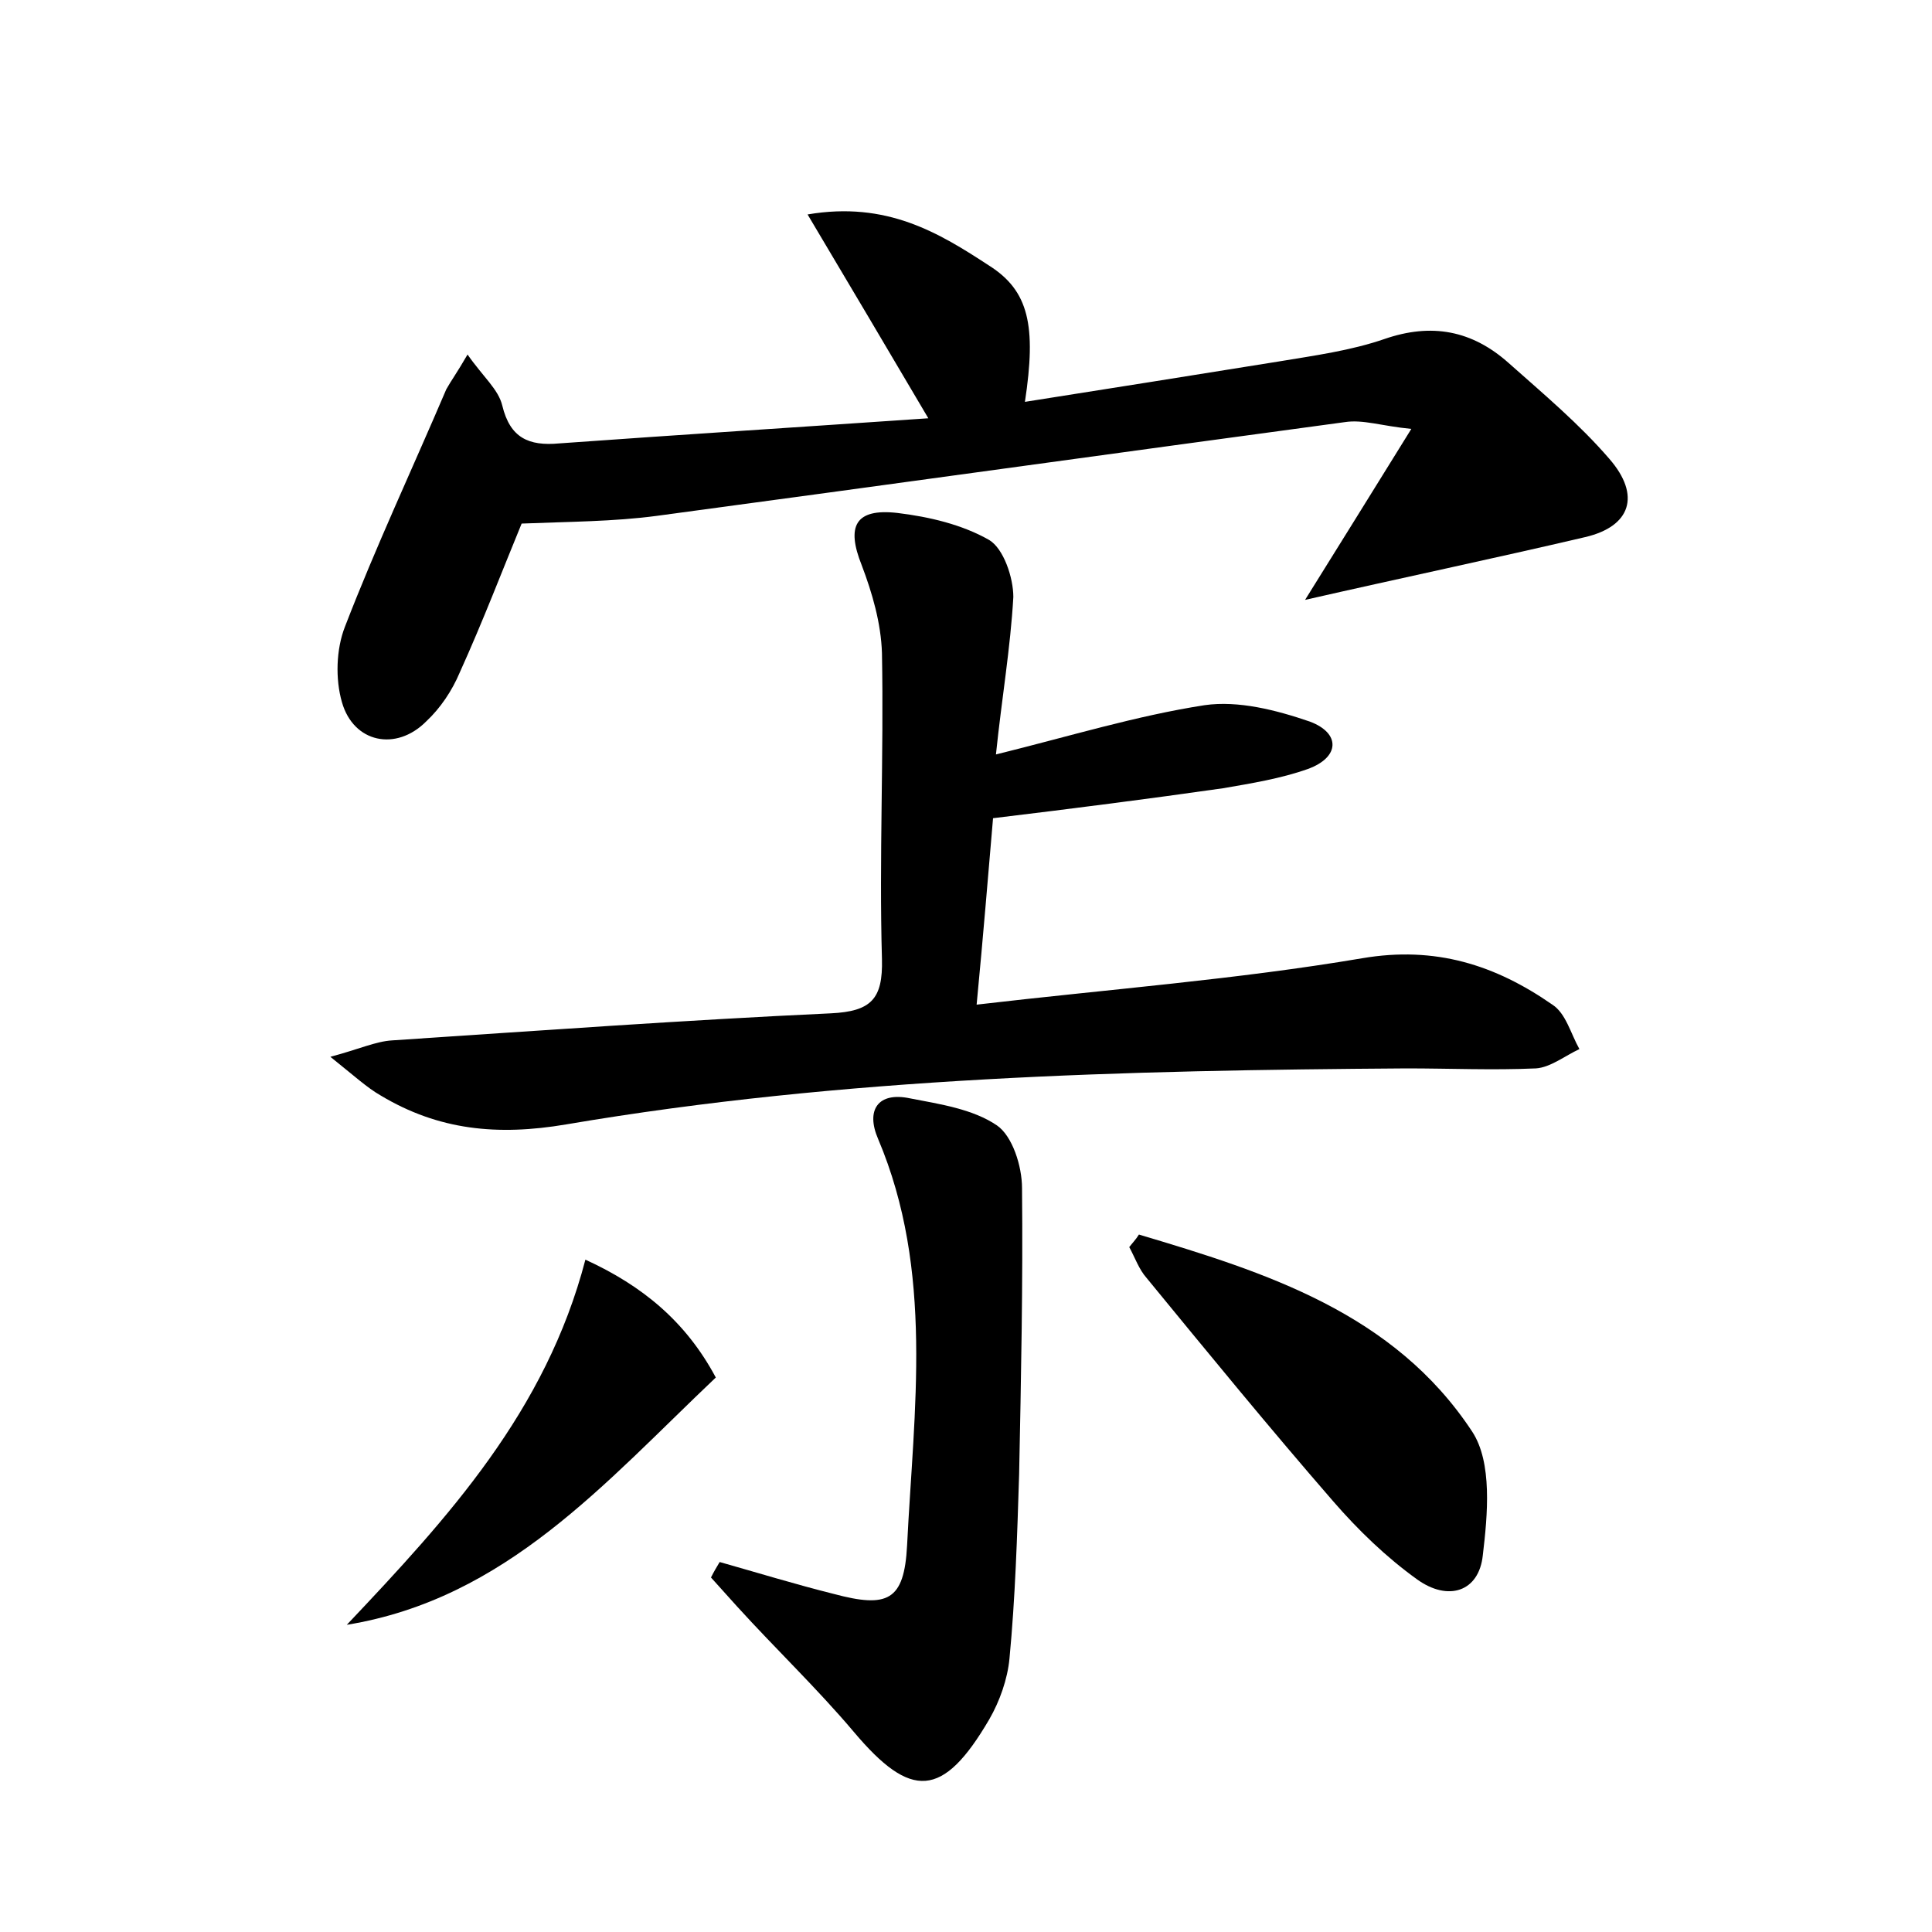 <?xml version="1.0" encoding="utf-8"?>
<!-- Generator: Adobe Illustrator 22.0.0, SVG Export Plug-In . SVG Version: 6.00 Build 0)  -->
<svg version="1.1" id="图层_1" xmlns="http://www.w3.org/2000/svg" xmlns:xlink="http://www.w3.org/1999/xlink" x="0px" y="0px"
	 viewBox="0 0 200 200" style="enable-background:new 0 0 200 200;" xml:space="preserve">
<style type="text/css">
	.st0{fill:#FFFFFF;}
</style>
<g>
	
	<path d="M103.1,78.1c7.7-1.9,14.5-4,21.6-5.1c3.5-0.5,7.4,0.5,10.9,1.7c3.2,1.2,3.1,3.7-0.2,4.9c-2.8,1-5.9,1.5-8.8,2
		c-7.7,1.1-15.5,2.1-23.8,3.1c-0.5,5.8-1,12-1.7,19.3c13.7-1.6,26.9-2.6,39.9-4.8c7.6-1.3,13.8,0.7,19.7,4.8c1.4,0.9,1.9,3,2.8,4.6
		c-1.5,0.7-3,1.9-4.5,2c-4.5,0.2-8.9,0-13.4,0c-29.1,0.2-58.2,0.9-87,5.8c-7.1,1.2-13.2,0.6-19.2-3c-1.4-0.8-2.7-2-5.2-4
		c3-0.8,4.7-1.6,6.4-1.7c15.1-1,30.3-2.1,45.4-2.8c4.2-0.2,5.4-1.5,5.3-5.6c-0.3-10.5,0.2-21.1,0-31.7c-0.1-3.1-1-6.2-2.1-9.1
		c-1.6-4-0.7-5.9,3.7-5.4c3.3,0.4,6.7,1.2,9.5,2.8c1.5,0.9,2.5,3.9,2.5,5.9C104.6,67.1,103.7,72.3,103.1,78.1z"/>
	<path d="M48.4,36.7C50,39,51.6,40.3,52,42c0.8,3.3,2.7,4.2,5.9,3.9C70.4,45,83,44.2,96.1,43.3C91.8,36,88,29.6,83.6,22.2
		c8.2-1.4,13.6,1.9,18.8,5.3c4.1,2.6,4.9,6.2,3.7,14.1c8.9-1.4,17.7-2.8,26.4-4.2c3.6-0.6,7.3-1.1,10.8-2.3
		c4.9-1.7,9.1-0.9,12.9,2.5c3.6,3.2,7.3,6.3,10.4,9.9c3.3,3.8,2.2,7-2.5,8.1c-9.4,2.2-18.9,4.2-29,6.5c3.5-5.6,6.9-11.1,11-17.7
		c-3.1-0.3-5-1-6.9-0.7c-23.7,3.2-47.4,6.5-71.2,9.7c-4.5,0.6-9.1,0.6-14,0.8c-1.9,4.6-4,10.1-6.4,15.4c-0.8,1.9-2,3.7-3.5,5.1
		c-3.1,3.1-7.5,2.2-8.7-2c-0.7-2.4-0.6-5.5,0.3-7.8c3.2-8.3,7-16.4,10.5-24.6C46.7,39.4,47.3,38.6,48.4,36.7z"/>
	<path d="M74.5,161.7c3.9,1.1,7.8,2.3,11.8,3.3c5.6,1.5,7.3,0.7,7.6-5c0.7-14.1,2.8-28.4-3-42.1c-1.3-3,0-4.9,3.3-4.2
		c3.1,0.6,6.5,1.1,9,2.8c1.6,1.1,2.6,4.2,2.6,6.5c0.1,9.9-0.1,19.7-0.3,29.6c-0.2,6.4-0.4,12.8-1,19.1c-0.2,2.1-1,4.4-2.1,6.3
		c-4.8,8.2-8.1,8.3-14,1.3c-3.8-4.5-8.1-8.6-12.1-13c-0.9-1-1.8-2-2.7-3C73.9,162.7,74.2,162.2,74.5,161.7z"/>
	<path d="M117.9,127.8c13.1,3.9,26.4,8.1,34.5,20.4c2.1,3.2,1.6,8.6,1.1,12.8c-0.4,3.8-3.6,4.8-6.8,2.5c-3.2-2.3-6.1-5.1-8.7-8.1
		c-6.6-7.6-12.9-15.3-19.3-23.1c-0.8-0.9-1.2-2.1-1.8-3.2C117.2,128.7,117.6,128.3,117.9,127.8z"/>
	<path d="M35.9,168.2c10.5-11.1,20.6-22.1,24.7-37.8c5.9,2.7,10.4,6.4,13.5,12.2C62.6,153.5,52.4,165.5,35.9,168.2z"/>
</g>
</svg>

